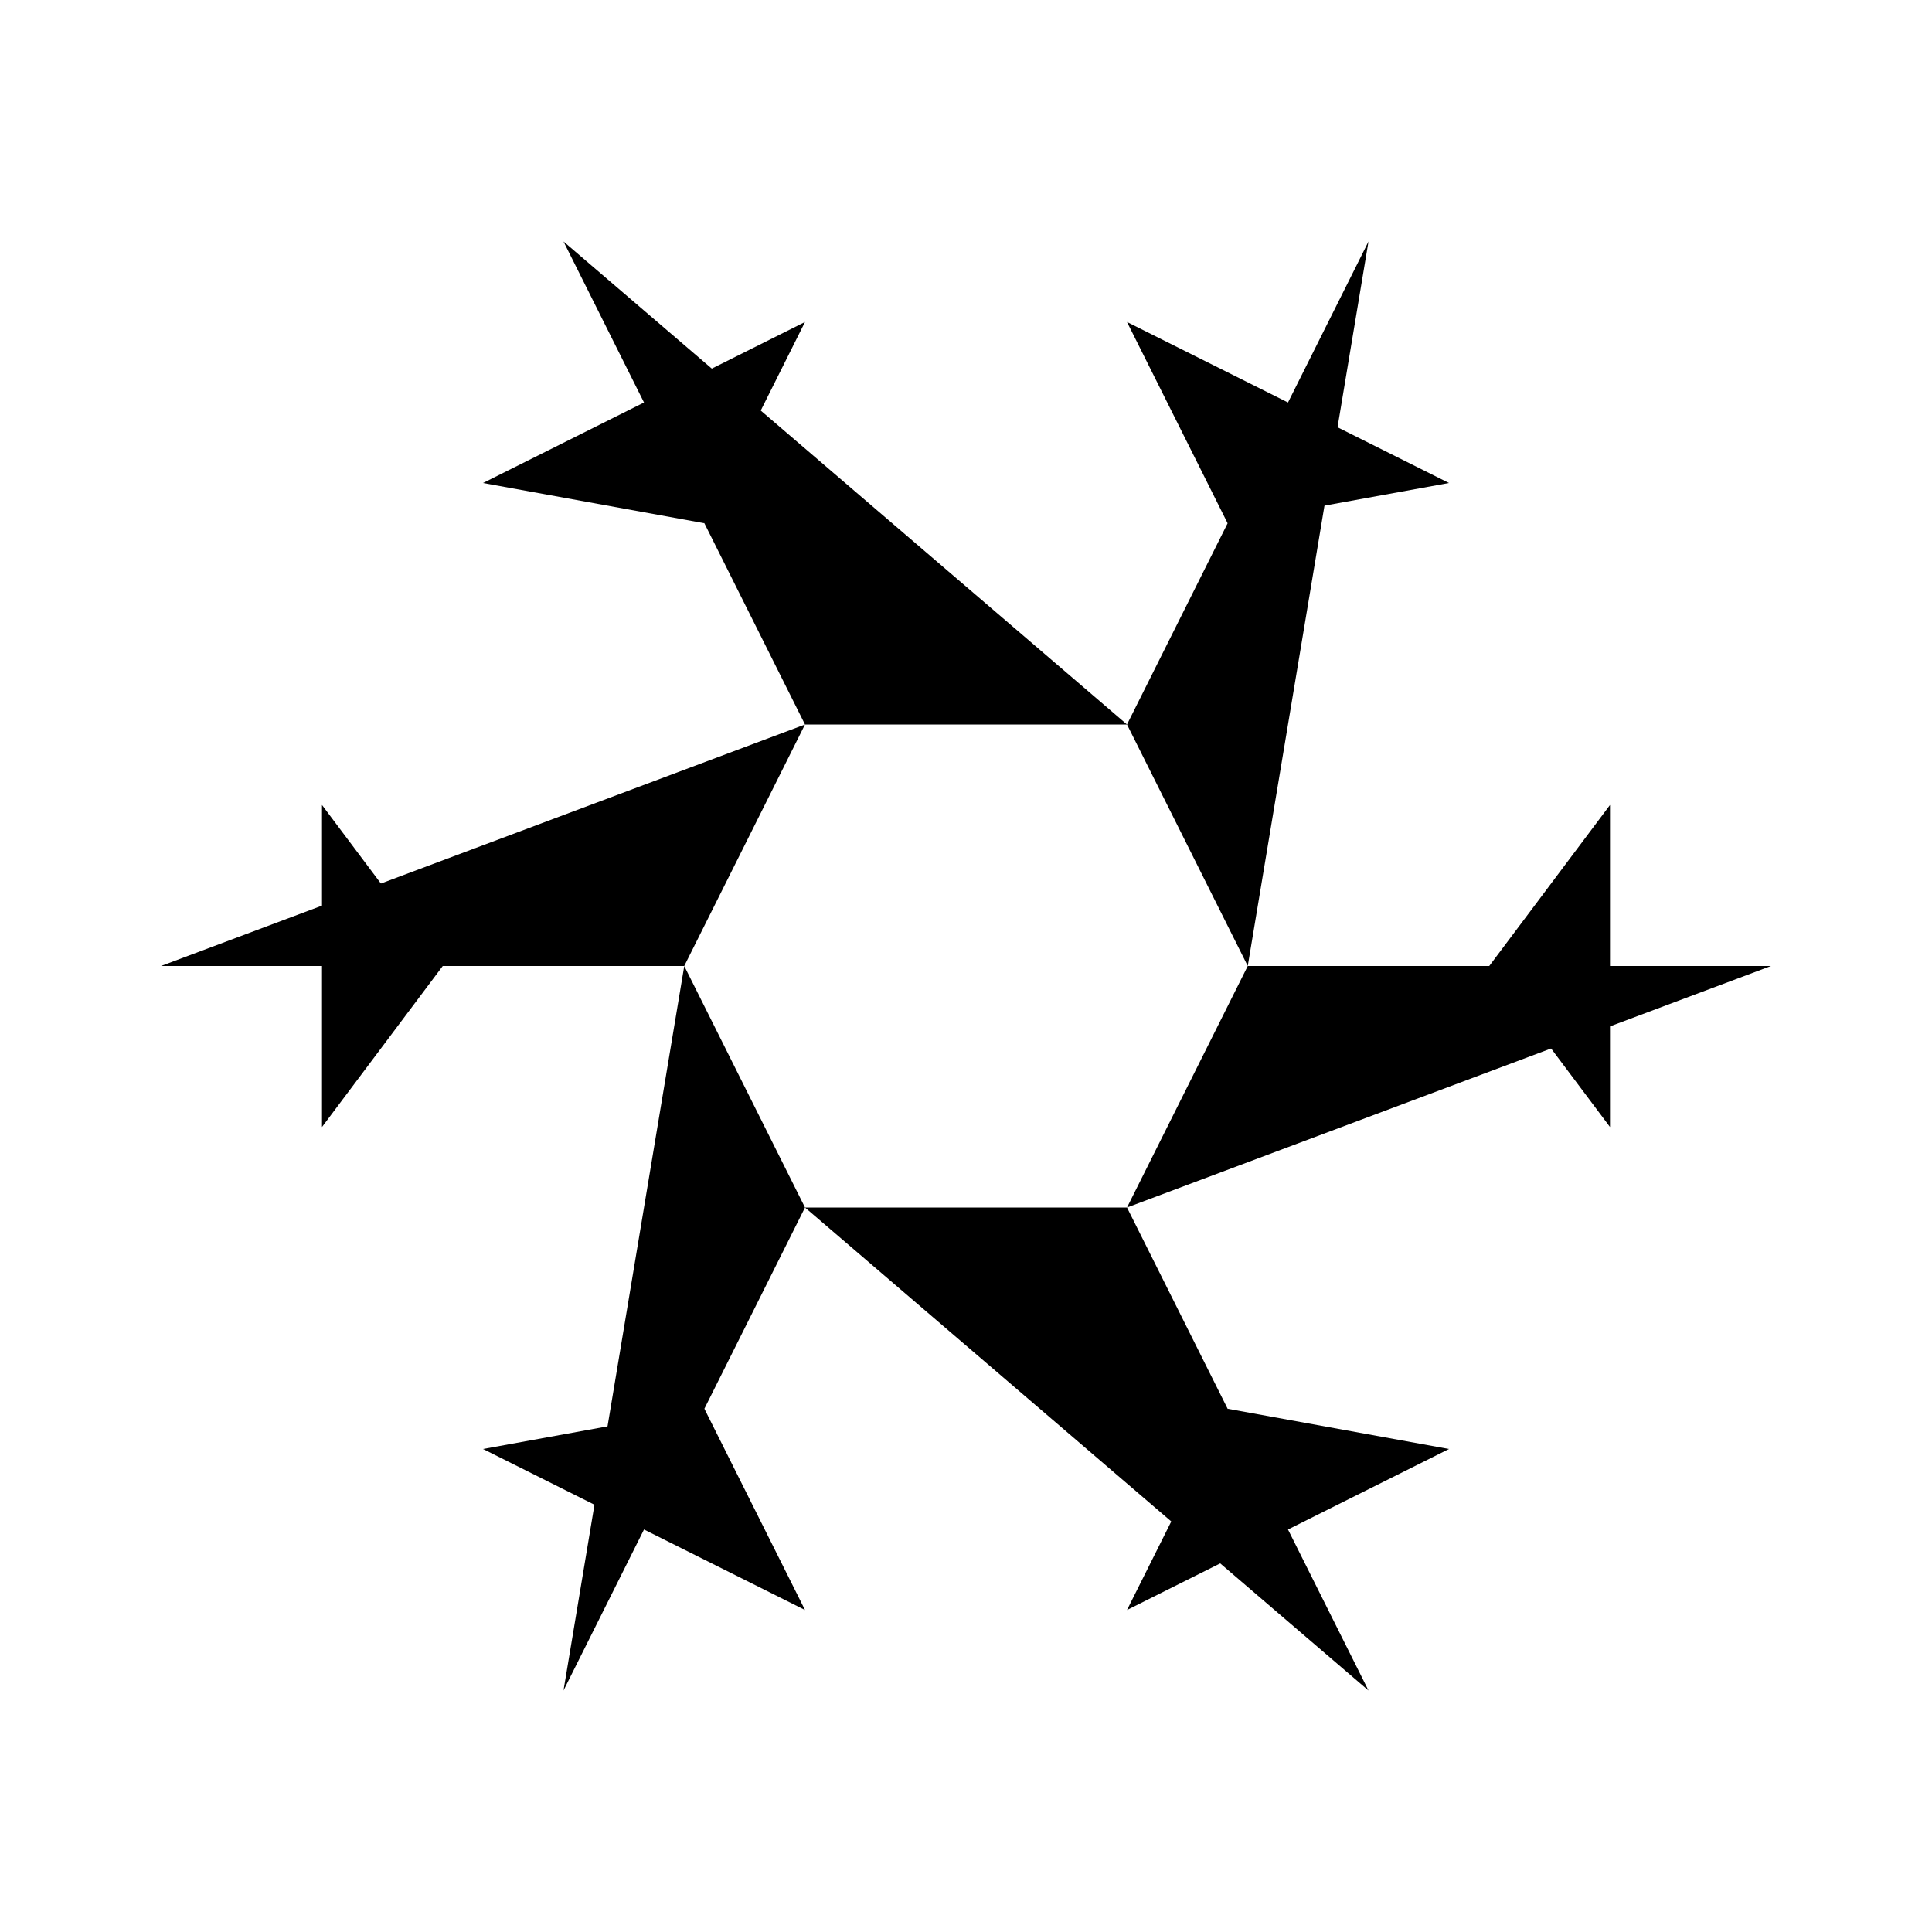 <svg class="pr-icon-lucide" xmlns="http://www.w3.org/2000/svg" width="24" height="24" viewBox="0 0 24 24">
    <path d="m10 20-1.25-2.5L6 18"/>
    <path d="M10 4 8.75 6.5 6 6"/>
    <path d="m14 20 1.25-2.5L18 18"/>
    <path d="m14 4 1.25 2.5L18 6"/>
    <path d="m17 21-3-6h-4"/>
    <path d="m17 3-3 6 1.5 3"/>
    <path d="M2 12h6.5L10 9"/>
    <path d="m20 10-1.5 2 1.5 2"/>
    <path d="M22 12h-6.5L14 15"/>
    <path d="m4 10 1.5 2L4 14"/>
    <path d="m7 21 3-6-1.5-3"/>
    <path d="m7 3 3 6h4"/>
</svg>